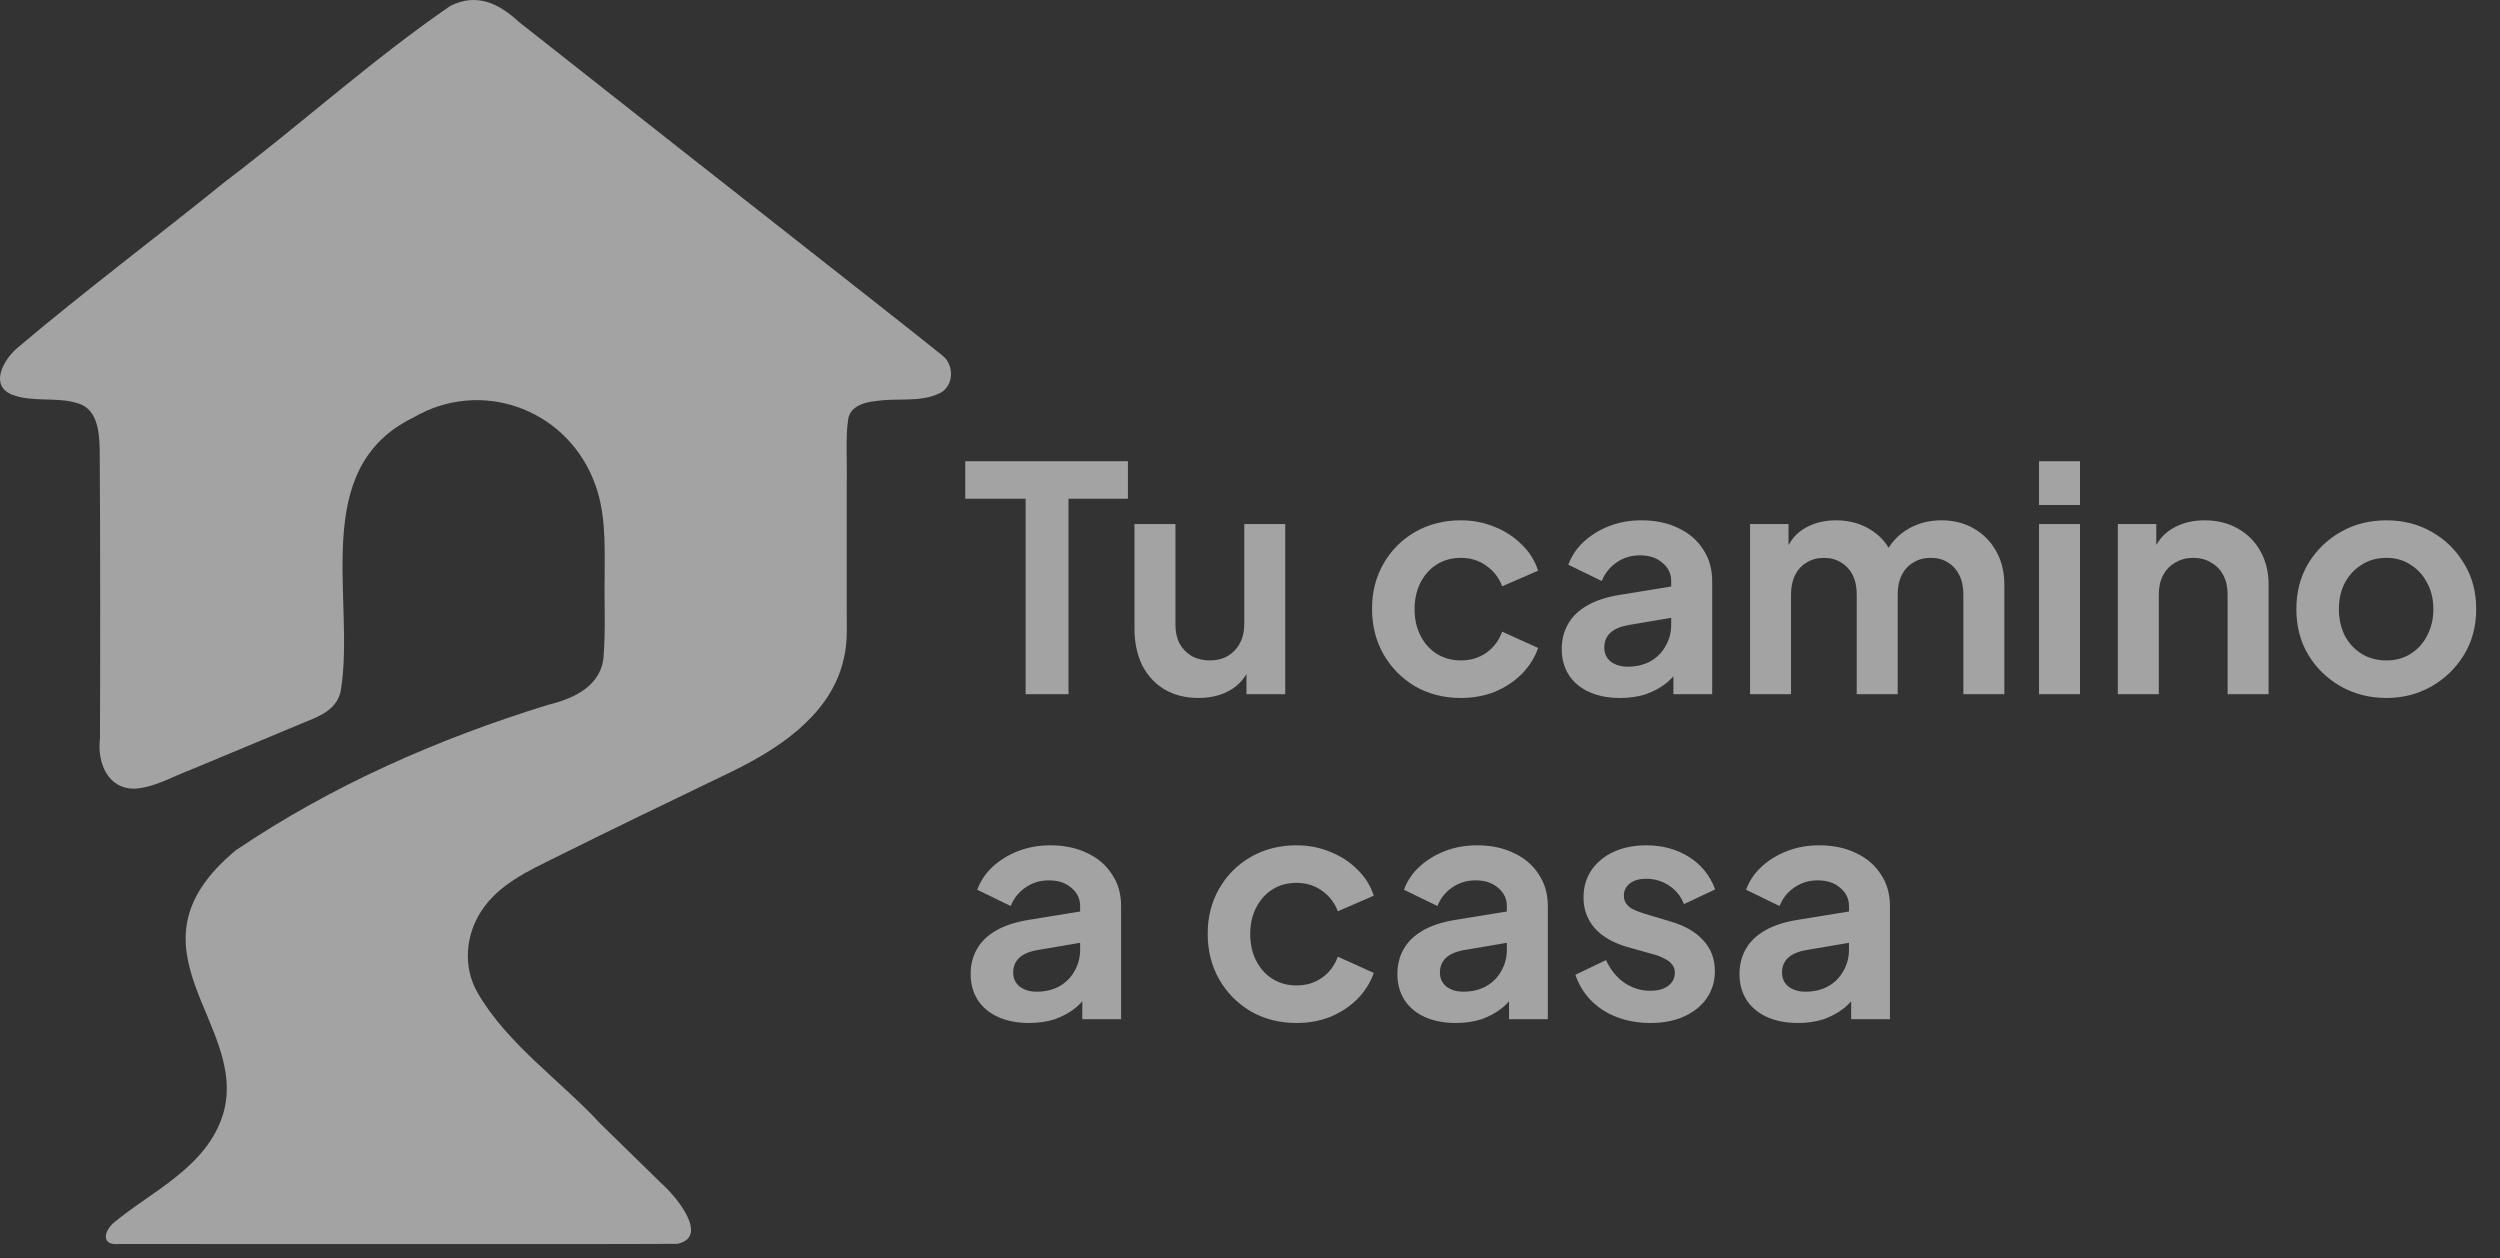 <svg width="151" height="76" viewBox="0 0 151 76" fill="none" xmlns="http://www.w3.org/2000/svg">
<rect x="0" y="0" width="151" height="76" fill="#333333" stroke="none"/>
<g opacity="0.55">
<path d="M61.949 41.931V30.123H58.302V27.856H68.126V30.123H64.537V41.931H61.949ZM72.395 42.157C71.602 42.157 70.909 41.981 70.317 41.628C69.738 41.276 69.291 40.785 68.976 40.155C68.674 39.525 68.522 38.788 68.522 37.944V31.653H70.997V37.736C70.997 38.165 71.079 38.543 71.243 38.87C71.419 39.185 71.665 39.437 71.98 39.626C72.307 39.802 72.672 39.89 73.075 39.89C73.478 39.89 73.837 39.802 74.152 39.626C74.467 39.437 74.713 39.179 74.889 38.851C75.065 38.524 75.154 38.133 75.154 37.68V31.653H77.629V41.931H75.286V39.909L75.494 40.268C75.254 40.898 74.858 41.37 74.303 41.685C73.762 42 73.126 42.157 72.395 42.157ZM88.237 42.157C87.217 42.157 86.297 41.924 85.478 41.458C84.672 40.98 84.036 40.337 83.57 39.531C83.104 38.713 82.871 37.793 82.871 36.773C82.871 35.753 83.104 34.84 83.57 34.034C84.036 33.227 84.672 32.592 85.478 32.126C86.297 31.66 87.217 31.427 88.237 31.427C88.967 31.427 89.647 31.559 90.277 31.823C90.907 32.075 91.448 32.428 91.902 32.881C92.368 33.322 92.702 33.851 92.903 34.468L90.731 35.413C90.542 34.896 90.221 34.481 89.767 34.166C89.326 33.851 88.816 33.694 88.237 33.694C87.695 33.694 87.21 33.826 86.782 34.09C86.366 34.355 86.039 34.72 85.8 35.186C85.56 35.652 85.441 36.187 85.441 36.792C85.441 37.397 85.56 37.932 85.8 38.398C86.039 38.864 86.366 39.229 86.782 39.493C87.21 39.758 87.695 39.89 88.237 39.89C88.829 39.89 89.345 39.733 89.786 39.418C90.227 39.103 90.542 38.681 90.731 38.152L92.903 39.135C92.702 39.714 92.374 40.237 91.921 40.703C91.467 41.156 90.926 41.515 90.296 41.779C89.666 42.031 88.98 42.157 88.237 42.157ZM97.861 42.157C97.144 42.157 96.52 42.038 95.991 41.798C95.462 41.559 95.053 41.219 94.763 40.778C94.473 40.325 94.329 39.802 94.329 39.21C94.329 38.643 94.454 38.14 94.706 37.699C94.958 37.245 95.349 36.867 95.878 36.565C96.407 36.263 97.074 36.049 97.88 35.923L101.243 35.375V37.264L98.353 37.755C97.861 37.844 97.496 38.001 97.257 38.228C97.018 38.454 96.898 38.75 96.898 39.116C96.898 39.468 97.03 39.752 97.295 39.966C97.572 40.167 97.912 40.268 98.315 40.268C98.831 40.268 99.285 40.161 99.675 39.947C100.078 39.72 100.387 39.412 100.601 39.021C100.828 38.631 100.941 38.203 100.941 37.736V35.092C100.941 34.651 100.765 34.285 100.412 33.996C100.072 33.694 99.618 33.542 99.052 33.542C98.523 33.542 98.05 33.687 97.635 33.977C97.232 34.254 96.936 34.626 96.747 35.092L94.725 34.109C94.927 33.568 95.242 33.102 95.67 32.711C96.111 32.308 96.627 31.993 97.219 31.767C97.811 31.54 98.453 31.427 99.146 31.427C99.99 31.427 100.733 31.584 101.375 31.899C102.018 32.201 102.515 32.629 102.868 33.184C103.233 33.725 103.416 34.361 103.416 35.092V41.931H101.073V40.174L101.602 40.136C101.338 40.577 101.023 40.948 100.658 41.251C100.292 41.54 99.877 41.767 99.411 41.931C98.945 42.082 98.428 42.157 97.861 42.157ZM105.703 41.931V31.653H108.027V34.034L107.763 33.637C107.951 32.894 108.329 32.34 108.896 31.974C109.463 31.609 110.13 31.427 110.899 31.427C111.743 31.427 112.486 31.647 113.128 32.088C113.77 32.529 114.186 33.108 114.375 33.826L113.676 33.883C113.991 33.064 114.463 32.453 115.093 32.05C115.723 31.634 116.447 31.427 117.265 31.427C117.996 31.427 118.645 31.59 119.211 31.918C119.791 32.245 120.244 32.705 120.572 33.297C120.899 33.876 121.063 34.55 121.063 35.318V41.931H118.588V35.904C118.588 35.45 118.506 35.06 118.342 34.733C118.179 34.405 117.952 34.153 117.662 33.977C117.373 33.788 117.02 33.694 116.604 33.694C116.214 33.694 115.867 33.788 115.565 33.977C115.263 34.153 115.03 34.405 114.866 34.733C114.702 35.06 114.621 35.45 114.621 35.904V41.931H112.146V35.904C112.146 35.45 112.064 35.06 111.9 34.733C111.736 34.405 111.503 34.153 111.201 33.977C110.911 33.788 110.565 33.694 110.162 33.694C109.771 33.694 109.425 33.788 109.123 33.977C108.821 34.153 108.588 34.405 108.424 34.733C108.26 35.06 108.178 35.45 108.178 35.904V41.931H105.703ZM123.157 41.931V31.653H125.632V41.931H123.157ZM123.157 30.501V27.856H125.632V30.501H123.157ZM127.917 41.931V31.653H130.24V33.675L130.052 33.316C130.291 32.699 130.681 32.233 131.223 31.918C131.777 31.59 132.419 31.427 133.15 31.427C133.906 31.427 134.573 31.59 135.153 31.918C135.744 32.245 136.204 32.705 136.532 33.297C136.859 33.876 137.023 34.55 137.023 35.318V41.931H134.548V35.904C134.548 35.45 134.46 35.06 134.283 34.733C134.107 34.405 133.862 34.153 133.547 33.977C133.244 33.788 132.885 33.694 132.47 33.694C132.067 33.694 131.708 33.788 131.393 33.977C131.078 34.153 130.832 34.405 130.656 34.733C130.48 35.06 130.392 35.45 130.392 35.904V41.931H127.917ZM144.141 42.157C143.133 42.157 142.214 41.924 141.383 41.458C140.564 40.992 139.909 40.356 139.418 39.55C138.939 38.744 138.7 37.825 138.7 36.792C138.7 35.759 138.939 34.84 139.418 34.034C139.909 33.227 140.564 32.592 141.383 32.126C142.201 31.66 143.121 31.427 144.141 31.427C145.149 31.427 146.062 31.66 146.88 32.126C147.699 32.592 148.348 33.227 148.826 34.034C149.318 34.827 149.563 35.746 149.563 36.792C149.563 37.825 149.318 38.744 148.826 39.55C148.335 40.356 147.68 40.992 146.862 41.458C146.043 41.924 145.136 42.157 144.141 42.157ZM144.141 39.89C144.695 39.89 145.18 39.758 145.596 39.493C146.024 39.229 146.358 38.864 146.597 38.398C146.849 37.919 146.975 37.384 146.975 36.792C146.975 36.187 146.849 35.658 146.597 35.205C146.358 34.739 146.024 34.374 145.596 34.109C145.18 33.832 144.695 33.694 144.141 33.694C143.574 33.694 143.077 33.832 142.649 34.109C142.22 34.374 141.88 34.739 141.628 35.205C141.389 35.658 141.269 36.187 141.269 36.792C141.269 37.384 141.389 37.919 141.628 38.398C141.88 38.864 142.22 39.229 142.649 39.493C143.077 39.758 143.574 39.89 144.141 39.89Z" fill="white"/>
<path d="M62.16 61.788C61.442 61.788 60.819 61.668 60.29 61.429C59.761 61.19 59.352 60.849 59.062 60.409C58.772 59.955 58.627 59.432 58.627 58.84C58.627 58.274 58.753 57.77 59.005 57.329C59.257 56.876 59.648 56.498 60.177 56.196C60.706 55.893 61.373 55.679 62.179 55.553L65.542 55.005V56.895L62.652 57.386C62.16 57.474 61.795 57.631 61.556 57.858C61.316 58.085 61.197 58.381 61.197 58.746C61.197 59.099 61.329 59.382 61.594 59.596C61.871 59.798 62.211 59.898 62.614 59.898C63.13 59.898 63.584 59.791 63.974 59.577C64.377 59.351 64.686 59.042 64.9 58.652C65.126 58.261 65.24 57.833 65.24 57.367V54.722C65.24 54.281 65.064 53.916 64.711 53.626C64.371 53.324 63.917 53.173 63.351 53.173C62.822 53.173 62.349 53.318 61.934 53.607C61.531 53.884 61.235 54.256 61.046 54.722L59.024 53.74C59.226 53.198 59.541 52.732 59.969 52.342C60.41 51.938 60.926 51.624 61.518 51.397C62.11 51.17 62.752 51.057 63.445 51.057C64.289 51.057 65.032 51.214 65.674 51.529C66.317 51.831 66.814 52.26 67.167 52.814C67.532 53.355 67.715 53.992 67.715 54.722V61.561H65.372V59.804L65.901 59.766C65.637 60.207 65.322 60.579 64.956 60.881C64.591 61.171 64.175 61.397 63.709 61.561C63.243 61.712 62.727 61.788 62.16 61.788ZM78.31 61.788C77.29 61.788 76.37 61.555 75.552 61.089C74.746 60.61 74.109 59.968 73.643 59.162C73.177 58.343 72.944 57.424 72.944 56.403C72.944 55.383 73.177 54.47 73.643 53.664C74.109 52.858 74.746 52.222 75.552 51.756C76.37 51.29 77.29 51.057 78.31 51.057C79.04 51.057 79.721 51.189 80.35 51.454C80.98 51.706 81.522 52.058 81.975 52.511C82.441 52.952 82.775 53.481 82.976 54.099L80.804 55.043C80.615 54.527 80.294 54.111 79.84 53.796C79.399 53.481 78.889 53.324 78.31 53.324C77.768 53.324 77.283 53.456 76.855 53.721C76.439 53.985 76.112 54.35 75.873 54.816C75.633 55.282 75.514 55.818 75.514 56.422C75.514 57.027 75.633 57.562 75.873 58.028C76.112 58.494 76.439 58.859 76.855 59.124C77.283 59.388 77.768 59.521 78.31 59.521C78.902 59.521 79.418 59.363 79.859 59.048C80.3 58.733 80.615 58.312 80.804 57.782L82.976 58.765C82.775 59.344 82.447 59.867 81.994 60.333C81.54 60.786 80.999 61.145 80.369 61.41C79.739 61.662 79.053 61.788 78.31 61.788ZM87.934 61.788C87.217 61.788 86.593 61.668 86.064 61.429C85.535 61.19 85.126 60.849 84.836 60.409C84.546 59.955 84.402 59.432 84.402 58.84C84.402 58.274 84.528 57.77 84.779 57.329C85.031 56.876 85.422 56.498 85.951 56.196C86.48 55.893 87.147 55.679 87.953 55.553L91.316 55.005V56.895L88.426 57.386C87.934 57.474 87.569 57.631 87.33 57.858C87.091 58.085 86.971 58.381 86.971 58.746C86.971 59.099 87.103 59.382 87.368 59.596C87.645 59.798 87.985 59.898 88.388 59.898C88.904 59.898 89.358 59.791 89.748 59.577C90.151 59.351 90.46 59.042 90.674 58.652C90.901 58.261 91.014 57.833 91.014 57.367V54.722C91.014 54.281 90.838 53.916 90.485 53.626C90.145 53.324 89.692 53.173 89.125 53.173C88.596 53.173 88.124 53.318 87.708 53.607C87.305 53.884 87.009 54.256 86.82 54.722L84.798 53.74C85 53.198 85.315 52.732 85.743 52.342C86.184 51.938 86.7 51.624 87.292 51.397C87.884 51.17 88.526 51.057 89.219 51.057C90.063 51.057 90.806 51.214 91.448 51.529C92.091 51.831 92.588 52.26 92.941 52.814C93.306 53.355 93.489 53.992 93.489 54.722V61.561H91.146V59.804L91.675 59.766C91.411 60.207 91.096 60.579 90.731 60.881C90.365 61.171 89.95 61.397 89.484 61.561C89.018 61.712 88.501 61.788 87.934 61.788ZM99.687 61.788C98.591 61.788 97.634 61.529 96.816 61.013C96.009 60.484 95.455 59.773 95.153 58.878L97.004 57.99C97.269 58.57 97.634 59.023 98.1 59.351C98.579 59.678 99.108 59.842 99.687 59.842C100.141 59.842 100.5 59.741 100.764 59.539C101.029 59.338 101.161 59.074 101.161 58.746C101.161 58.544 101.104 58.381 100.991 58.255C100.89 58.116 100.745 58.003 100.556 57.915C100.38 57.814 100.185 57.732 99.971 57.669L98.289 57.197C97.42 56.945 96.759 56.561 96.305 56.044C95.865 55.528 95.644 54.917 95.644 54.212C95.644 53.582 95.802 53.034 96.117 52.568C96.444 52.09 96.891 51.718 97.458 51.454C98.037 51.189 98.698 51.057 99.442 51.057C100.411 51.057 101.268 51.29 102.011 51.756C102.754 52.222 103.283 52.877 103.598 53.721L101.709 54.609C101.532 54.143 101.236 53.771 100.821 53.494C100.405 53.217 99.939 53.078 99.423 53.078C99.007 53.078 98.68 53.173 98.44 53.362C98.201 53.551 98.081 53.796 98.081 54.099C98.081 54.287 98.132 54.451 98.232 54.59C98.333 54.728 98.472 54.842 98.648 54.93C98.837 55.018 99.051 55.1 99.29 55.175L100.934 55.667C101.778 55.919 102.427 56.296 102.88 56.8C103.346 57.304 103.579 57.921 103.579 58.652C103.579 59.269 103.415 59.817 103.088 60.295C102.76 60.761 102.307 61.127 101.728 61.391C101.148 61.656 100.468 61.788 99.687 61.788ZM108.598 61.788C107.88 61.788 107.257 61.668 106.728 61.429C106.199 61.19 105.79 60.849 105.5 60.409C105.21 59.955 105.065 59.432 105.065 58.84C105.065 58.274 105.191 57.77 105.443 57.329C105.695 56.876 106.085 56.498 106.614 56.196C107.143 55.893 107.811 55.679 108.617 55.553L111.98 55.005V56.895L109.089 57.386C108.598 57.474 108.233 57.631 107.994 57.858C107.754 58.085 107.635 58.381 107.635 58.746C107.635 59.099 107.767 59.382 108.031 59.596C108.309 59.798 108.649 59.898 109.052 59.898C109.568 59.898 110.021 59.791 110.412 59.577C110.815 59.351 111.123 59.042 111.338 58.652C111.564 58.261 111.678 57.833 111.678 57.367V54.722C111.678 54.281 111.501 53.916 111.149 53.626C110.809 53.324 110.355 53.173 109.788 53.173C109.259 53.173 108.787 53.318 108.371 53.607C107.968 53.884 107.672 54.256 107.484 54.722L105.462 53.74C105.664 53.198 105.978 52.732 106.407 52.342C106.847 51.938 107.364 51.624 107.956 51.397C108.548 51.17 109.19 51.057 109.883 51.057C110.727 51.057 111.47 51.214 112.112 51.529C112.755 51.831 113.252 52.26 113.605 52.814C113.97 53.355 114.153 53.992 114.153 54.722V61.561H111.81V59.804L112.339 59.766C112.074 60.207 111.76 60.579 111.394 60.881C111.029 61.171 110.613 61.397 110.147 61.561C109.681 61.712 109.165 61.788 108.598 61.788Z" fill="white"/>
<path d="M6.81 73.906C6.253 74.449 6.145 75.232 7.171 75.138C12.191 75.131 36.137 75.163 40.916 75.127C42.874 74.71 40.836 72.265 39.989 71.513C38.748 70.292 37.496 69.079 36.252 67.861C33.828 65.238 30.665 63.086 28.855 59.979C27.95 58.425 28.112 56.478 29.085 55.005C30.135 53.414 31.902 52.607 33.552 51.788C35.202 50.969 36.904 50.13 38.587 49.315C40.446 48.414 42.311 47.525 44.169 46.619C46.932 45.276 49.947 43.332 50.856 40.206C51.213 38.956 51.142 38.284 51.142 36.77C51.15 34.473 51.135 31.877 51.142 29.247C51.175 28.086 51.068 26.269 51.223 25.392C51.29 24.59 52.119 24.297 52.885 24.227C54.134 24.021 55.566 24.322 56.739 23.76C57.633 23.346 57.653 22.02 56.913 21.465C53.963 19.089 41.363 9.24 34.495 3.808C33.42 2.958 32.411 2.171 31.365 1.343C30.157 0.235 28.848 -0.456 27.208 0.35C22.51 3.576 18.19 7.492 13.653 10.929C9.466 14.317 5.141 17.55 1.027 21.031C0.153 21.797 -0.618 23.296 0.73 23.84C1.922 24.302 3.375 23.976 4.565 24.322C5.861 24.602 5.999 25.993 6.023 27.155C6.062 32.913 6.057 41.084 6.037 44.603C5.863 46.068 6.506 47.713 8.221 47.632C9.415 47.52 10.341 46.938 11.678 46.428C13.762 45.559 16.824 44.282 18.557 43.559C19.481 43.191 20.396 42.763 20.59 41.678C21.477 36.139 18.63 28.298 24.973 25.217C29.012 22.855 34.079 24.646 35.831 28.953C36.591 30.766 36.528 32.764 36.522 34.718C36.488 36.321 36.584 37.961 36.462 39.556C36.386 41.382 34.702 42.191 33.12 42.567C26.473 44.613 20.004 47.456 14.238 51.361C7.096 57.295 15.054 61.801 13.488 67.249C12.503 70.525 9.112 71.963 6.826 73.89L6.813 73.903L6.81 73.906Z" fill="white"/>
</g>
</svg>
